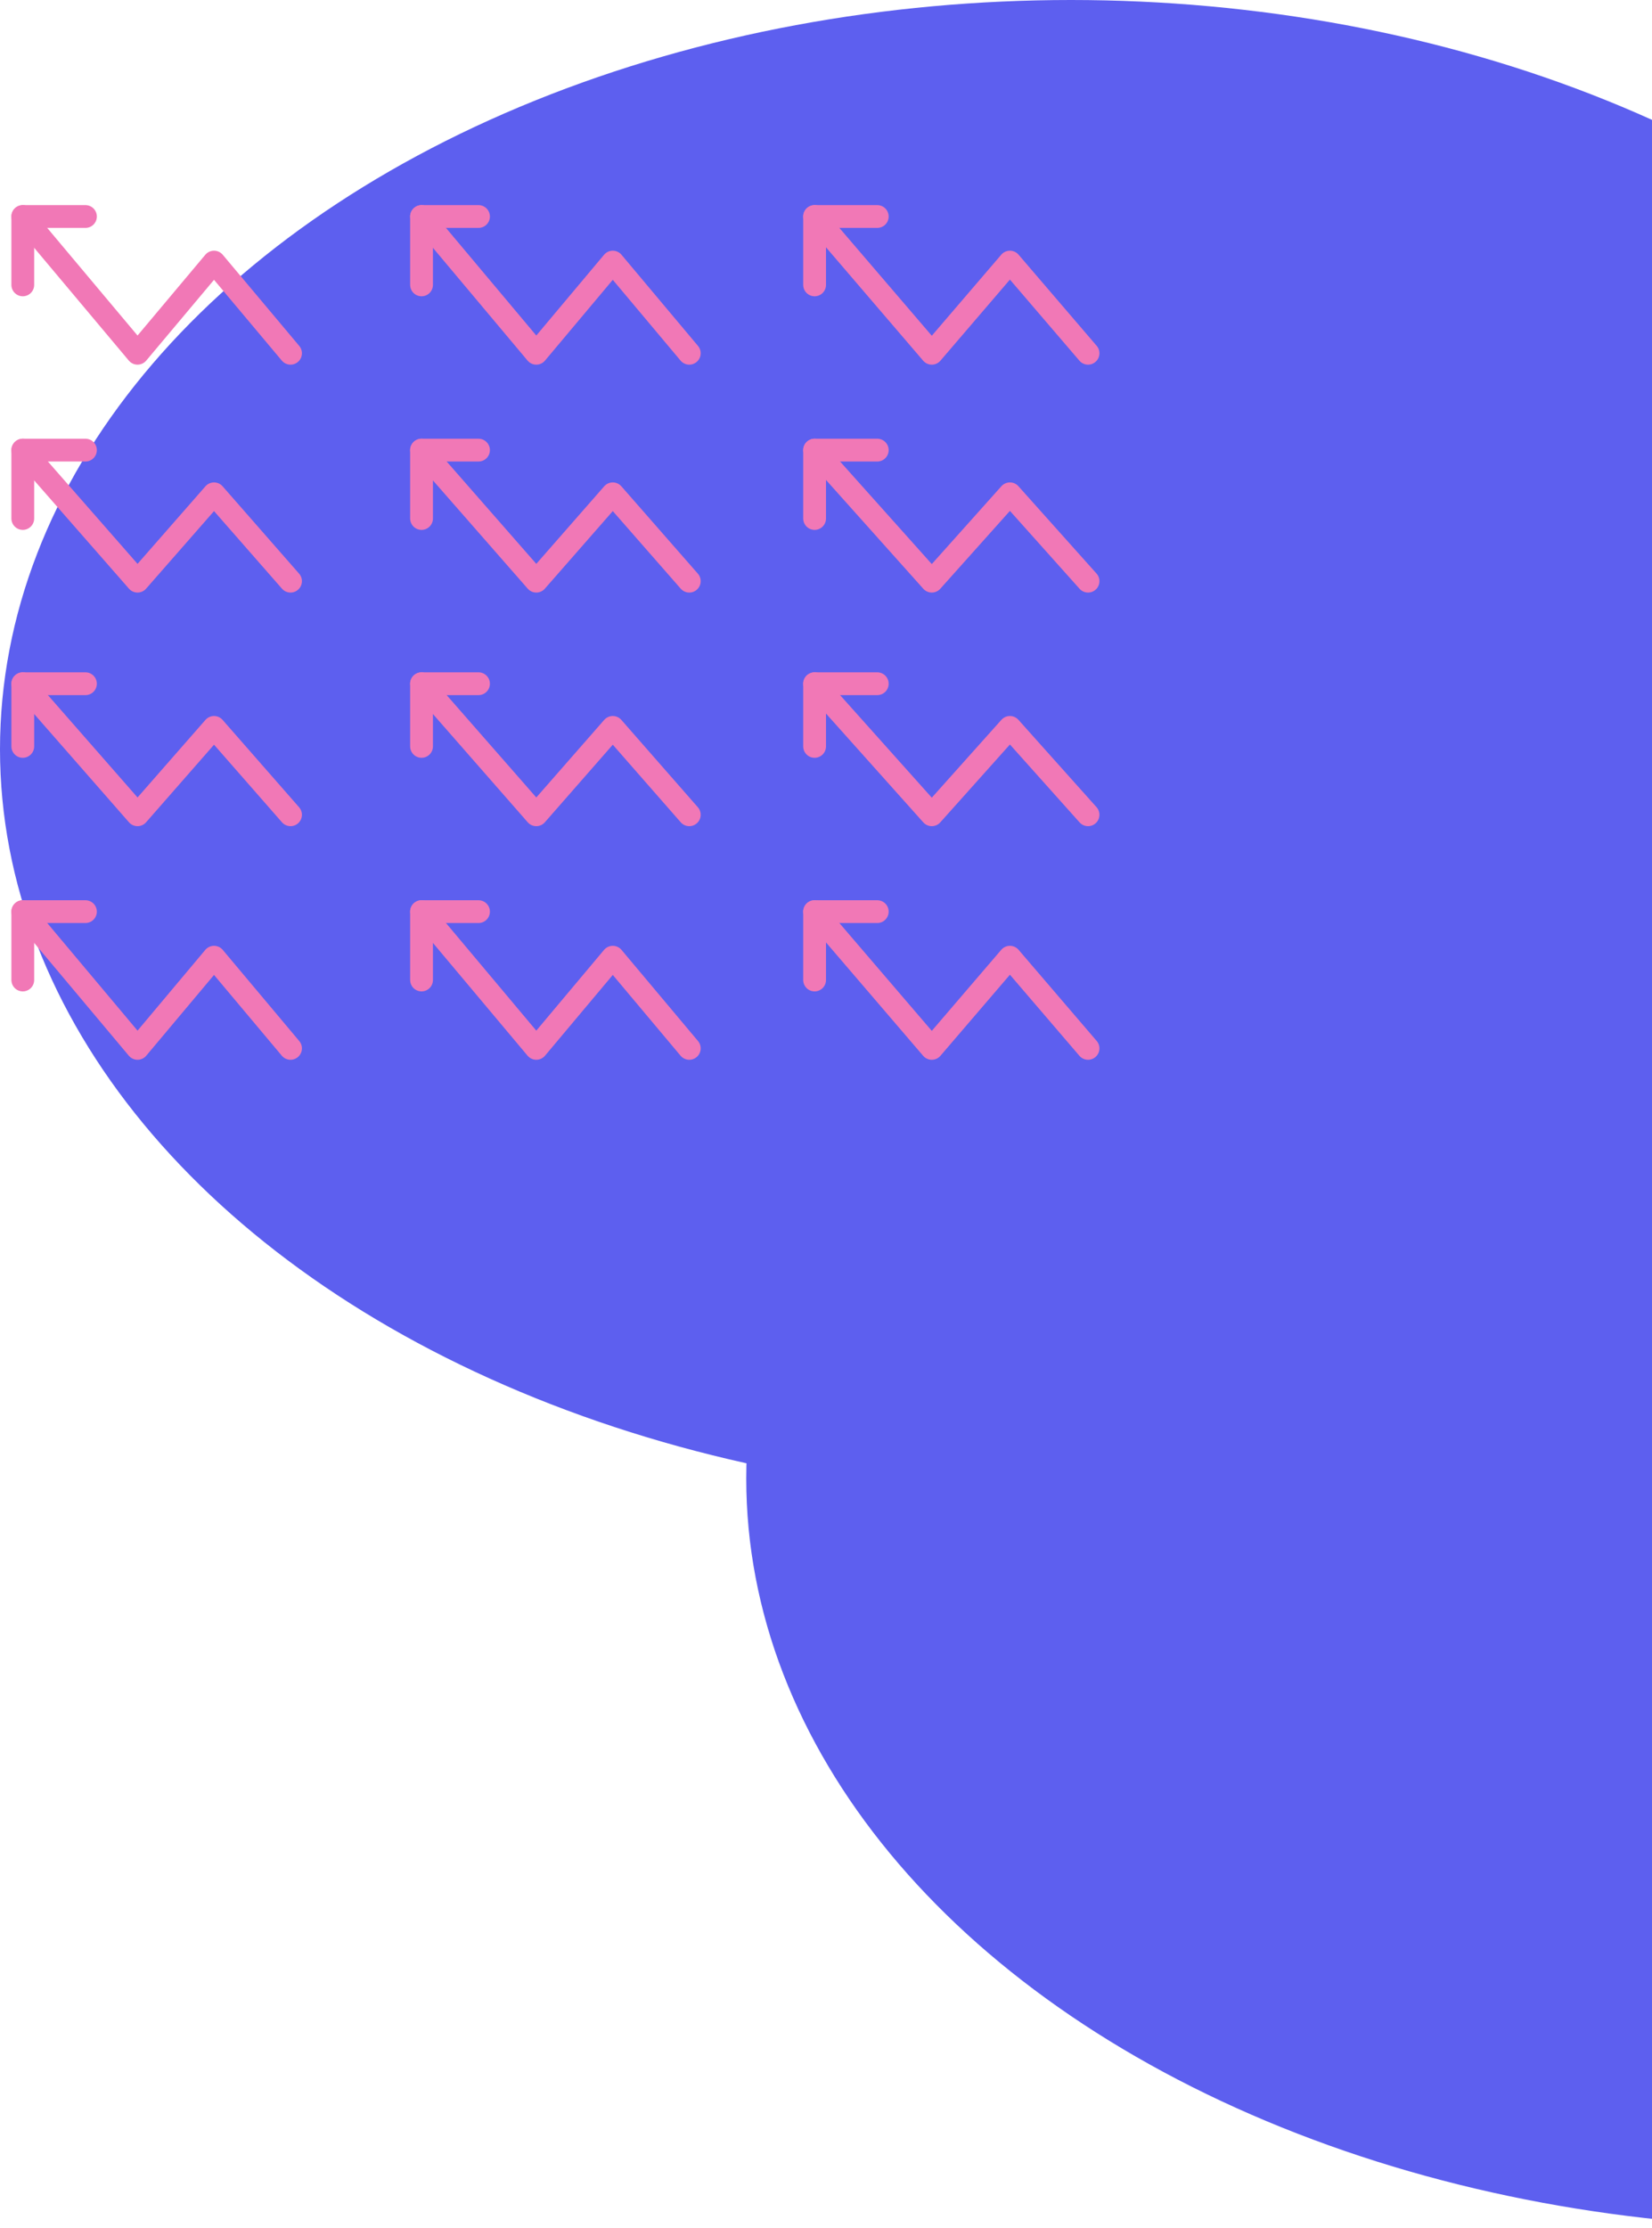 <svg width="290" height="391" viewBox="0 0 290 391" fill="none" xmlns="http://www.w3.org/2000/svg">
<ellipse cx="319" cy="259.5" rx="188" ry="131.5" fill="#5D5FEF"/>
<ellipse cx="188" cy="131.5" rx="188" ry="131.5" fill="#5D5FEF"/>
<path d="M51 62L37.571 46L24.143 62L4 38" stroke="#F178B6" stroke-width="4" stroke-miterlimit="5.759" stroke-linecap="round" stroke-linejoin="round"/>
<path d="M51 102L37.571 86.667L24.143 102L4 79" stroke="#F178B6" stroke-width="4" stroke-miterlimit="5.759" stroke-linecap="round" stroke-linejoin="round"/>
<path d="M51 143L37.571 127.667L24.143 143L4 120" stroke="#F178B6" stroke-width="4" stroke-miterlimit="5.759" stroke-linecap="round" stroke-linejoin="round"/>
<path d="M51 184L37.571 168L24.143 184L4 160" stroke="#F178B6" stroke-width="4" stroke-miterlimit="5.759" stroke-linecap="round" stroke-linejoin="round"/>
<path d="M121 62L107.571 46L94.143 62L74 38" stroke="#F178B6" stroke-width="4" stroke-miterlimit="5.759" stroke-linecap="round" stroke-linejoin="round"/>
<path d="M121 102L107.571 86.667L94.143 102L74 79" stroke="#F178B6" stroke-width="4" stroke-miterlimit="5.759" stroke-linecap="round" stroke-linejoin="round"/>
<path d="M121 143L107.571 127.667L94.143 143L74 120" stroke="#F178B6" stroke-width="4" stroke-miterlimit="5.759" stroke-linecap="round" stroke-linejoin="round"/>
<path d="M121 184L107.571 168L94.143 184L74 160" stroke="#F178B6" stroke-width="4" stroke-miterlimit="5.759" stroke-linecap="round" stroke-linejoin="round"/>
<path d="M191 62L177.286 46L163.571 62L143 38" stroke="#F178B6" stroke-width="4" stroke-miterlimit="5.759" stroke-linecap="round" stroke-linejoin="round"/>
<path d="M191 102L177.286 86.667L163.571 102L143 79" stroke="#F178B6" stroke-width="4" stroke-miterlimit="5.759" stroke-linecap="round" stroke-linejoin="round"/>
<path d="M191 143L177.286 127.667L163.571 143L143 120" stroke="#F178B6" stroke-width="4" stroke-miterlimit="5.759" stroke-linecap="round" stroke-linejoin="round"/>
<path d="M191 184L177.286 168L163.571 184L143 160" stroke="#F178B6" stroke-width="4" stroke-miterlimit="5.759" stroke-linecap="round" stroke-linejoin="round"/>
<path d="M15 38H4V50" stroke="#F178B6" stroke-width="4" stroke-linecap="round" stroke-linejoin="round"/>
<path d="M15 79H4V91" stroke="#F178B6" stroke-width="4" stroke-linecap="round" stroke-linejoin="round"/>
<path d="M15 120H4V131" stroke="#F178B6" stroke-width="4" stroke-linecap="round" stroke-linejoin="round"/>
<path d="M15 160H4V172" stroke="#F178B6" stroke-width="4" stroke-linecap="round" stroke-linejoin="round"/>
<path d="M84 38H74V50" stroke="#F178B6" stroke-width="4" stroke-linecap="round" stroke-linejoin="round"/>
<path d="M84 79H74V91" stroke="#F178B6" stroke-width="4" stroke-linecap="round" stroke-linejoin="round"/>
<path d="M84 120H74V131" stroke="#F178B6" stroke-width="4" stroke-linecap="round" stroke-linejoin="round"/>
<path d="M84 160H74V172" stroke="#F178B6" stroke-width="4" stroke-linecap="round" stroke-linejoin="round"/>
<path d="M154 38H143V50" stroke="#F178B6" stroke-width="4" stroke-linecap="round" stroke-linejoin="round"/>
<path d="M154 79H143V91" stroke="#F178B6" stroke-width="4" stroke-linecap="round" stroke-linejoin="round"/>
<path d="M154 120H143V131" stroke="#F178B6" stroke-width="4" stroke-linecap="round" stroke-linejoin="round"/>
<path d="M154 160H143V172" stroke="#F178B6" stroke-width="4" stroke-linecap="round" stroke-linejoin="round"/>
</svg>
